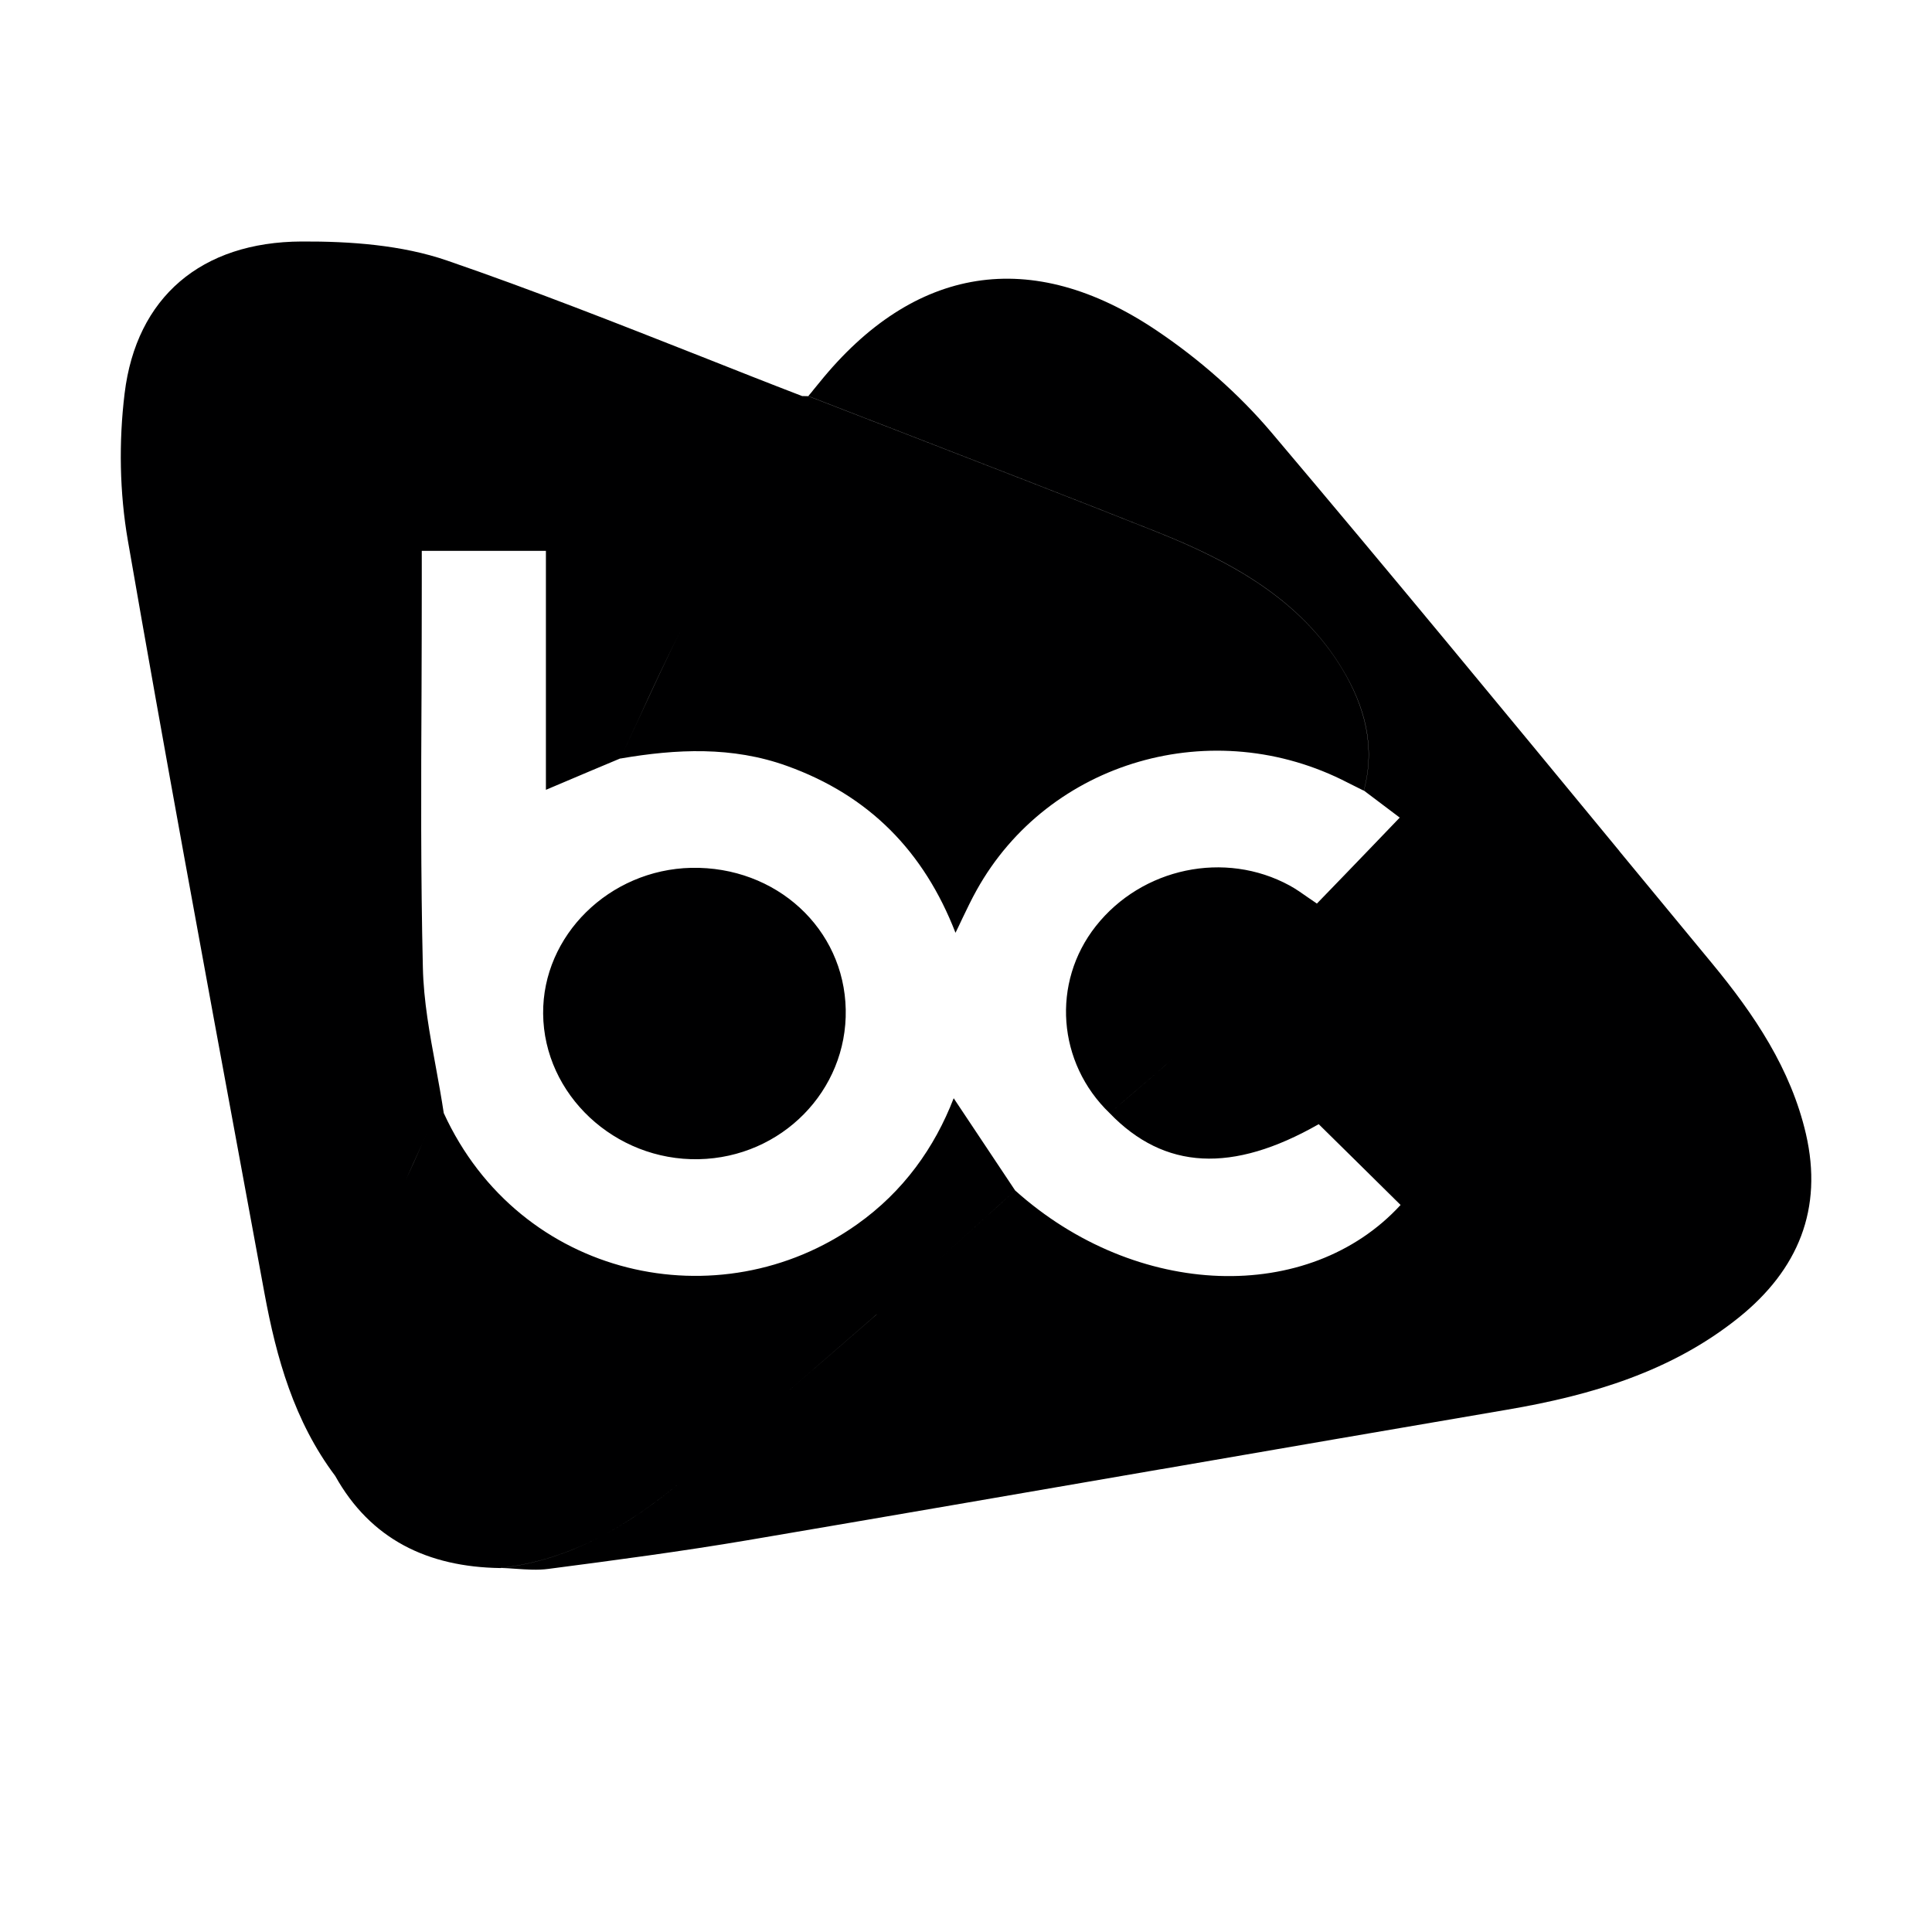 <svg width="16" height="16" viewBox="0 0 16 16" fill="none" xmlns="http://www.w3.org/2000/svg">
<g id="size=16">
<path id="Exclude" fill-rule="evenodd" clip-rule="evenodd" d="M9.71 8.769C9.593 8.874 9.473 8.977 9.353 9.079C9.298 9.126 9.244 9.172 9.19 9.219C9.643 9.689 10.206 9.718 10.921 9.31C11.147 9.533 11.373 9.755 11.599 9.979C10.841 10.804 9.413 10.761 8.407 9.859C8.31 9.947 8.213 10.035 8.116 10.123C7.894 10.325 7.672 10.527 7.445 10.724C7.672 10.527 7.894 10.325 8.117 10.122C8.213 10.035 8.311 9.947 8.407 9.859C8.238 9.605 8.068 9.351 7.898 9.095C7.74 9.504 7.482 9.868 7.096 10.141C5.959 10.947 4.304 10.59 3.675 9.218C3.665 9.225 3.654 9.231 3.642 9.237C3.616 9.25 3.59 9.264 3.581 9.284C3.531 9.396 3.48 9.508 3.43 9.62L3.36 9.774L3.423 9.634C3.476 9.517 3.529 9.401 3.581 9.284C3.59 9.264 3.616 9.25 3.642 9.237C3.654 9.231 3.665 9.225 3.675 9.218C3.656 9.092 3.633 8.966 3.61 8.84C3.559 8.565 3.508 8.289 3.502 8.012C3.484 7.25 3.487 6.488 3.491 5.725C3.492 5.422 3.493 5.118 3.493 4.815V4.562H4.521V6.541C4.654 6.485 4.777 6.433 4.894 6.383L5.137 6.281C5.188 6.171 5.239 6.061 5.29 5.952C5.407 5.696 5.525 5.441 5.654 5.191C5.854 4.801 6.062 4.415 6.269 4.028C6.378 3.824 6.488 3.62 6.596 3.416C6.611 3.387 6.621 3.355 6.63 3.323C6.634 3.308 6.638 3.294 6.643 3.28C6.364 3.173 6.087 3.063 5.809 2.953C5.111 2.678 4.413 2.402 3.703 2.158C3.329 2.029 2.902 1.998 2.499 2C1.667 2.003 1.129 2.461 1.032 3.258C0.983 3.659 0.99 4.08 1.059 4.477C1.363 6.229 1.686 7.978 2.009 9.727L2.19 10.709C2.289 11.246 2.436 11.77 2.776 12.223C3.069 12.748 3.541 12.977 4.144 12.986L4.148 12.985C4.189 12.986 4.229 12.989 4.27 12.992C4.361 12.998 4.452 13.005 4.541 12.993C5.093 12.921 5.645 12.848 6.194 12.755C7.335 12.561 8.475 12.364 9.616 12.167L9.618 12.167C10.573 12.002 11.529 11.837 12.484 11.674C13.182 11.555 13.845 11.357 14.399 10.912C14.893 10.515 15.099 10.011 14.956 9.391C14.831 8.852 14.529 8.403 14.18 7.98C13.924 7.67 13.668 7.36 13.412 7.05L13.412 7.049C12.456 5.889 11.501 4.73 10.53 3.582C10.26 3.263 9.931 2.974 9.58 2.738C8.541 2.038 7.567 2.201 6.786 3.168C6.771 3.187 6.755 3.205 6.74 3.224C6.725 3.243 6.71 3.262 6.694 3.28C6.97 3.387 7.245 3.494 7.52 3.6C8.207 3.866 8.895 4.132 9.579 4.404C10.194 4.649 10.765 4.96 11.114 5.536C11.303 5.847 11.394 6.184 11.295 6.547L11.592 6.771C11.44 6.93 11.29 7.085 11.141 7.24L10.906 7.483C10.68 7.92 10.316 8.238 9.951 8.556C9.875 8.623 9.799 8.689 9.724 8.756L9.71 8.769ZM9.71 8.769L9.724 8.756C9.799 8.689 9.875 8.623 9.951 8.556C10.316 8.238 10.68 7.92 10.906 7.483C10.882 7.467 10.857 7.45 10.833 7.433C10.783 7.398 10.734 7.363 10.681 7.334C10.144 7.041 9.457 7.186 9.075 7.67C8.706 8.138 8.756 8.803 9.19 9.219C9.245 9.171 9.3 9.124 9.355 9.077C9.474 8.975 9.594 8.874 9.71 8.769ZM4.148 12.985C4.733 12.918 5.208 12.63 5.639 12.273C5.207 12.63 4.731 12.92 4.144 12.986L4.148 12.985ZM7.259 10.886L7.262 10.884C7.01 11.103 6.759 11.321 6.506 11.539C6.758 11.322 7.008 11.104 7.259 10.886ZM5.137 6.281C5.189 6.169 5.241 6.058 5.293 5.946C5.41 5.693 5.526 5.439 5.654 5.191C5.854 4.801 6.062 4.415 6.269 4.028C6.378 3.824 6.488 3.62 6.596 3.416C6.611 3.387 6.621 3.355 6.63 3.323C6.634 3.308 6.638 3.294 6.643 3.28L6.694 3.281C6.969 3.388 7.245 3.495 7.52 3.601C8.207 3.867 8.895 4.133 9.579 4.405C10.193 4.65 10.765 4.961 11.114 5.537C11.302 5.848 11.393 6.185 11.294 6.548L11.246 6.524C11.218 6.51 11.189 6.496 11.162 6.482C10.049 5.905 8.684 6.3 8.088 7.372C8.046 7.447 8.009 7.525 7.969 7.608C7.951 7.646 7.933 7.685 7.913 7.725C7.652 7.052 7.199 6.588 6.517 6.343C6.064 6.18 5.602 6.202 5.137 6.282L5.137 6.281ZM7.004 8.361C6.991 7.69 6.428 7.173 5.725 7.187C5.046 7.202 4.492 7.747 4.498 8.395C4.504 9.065 5.091 9.614 5.786 9.6C6.473 9.586 7.017 9.032 7.004 8.361Z" fill="#000001"/>
</g>
</svg>
